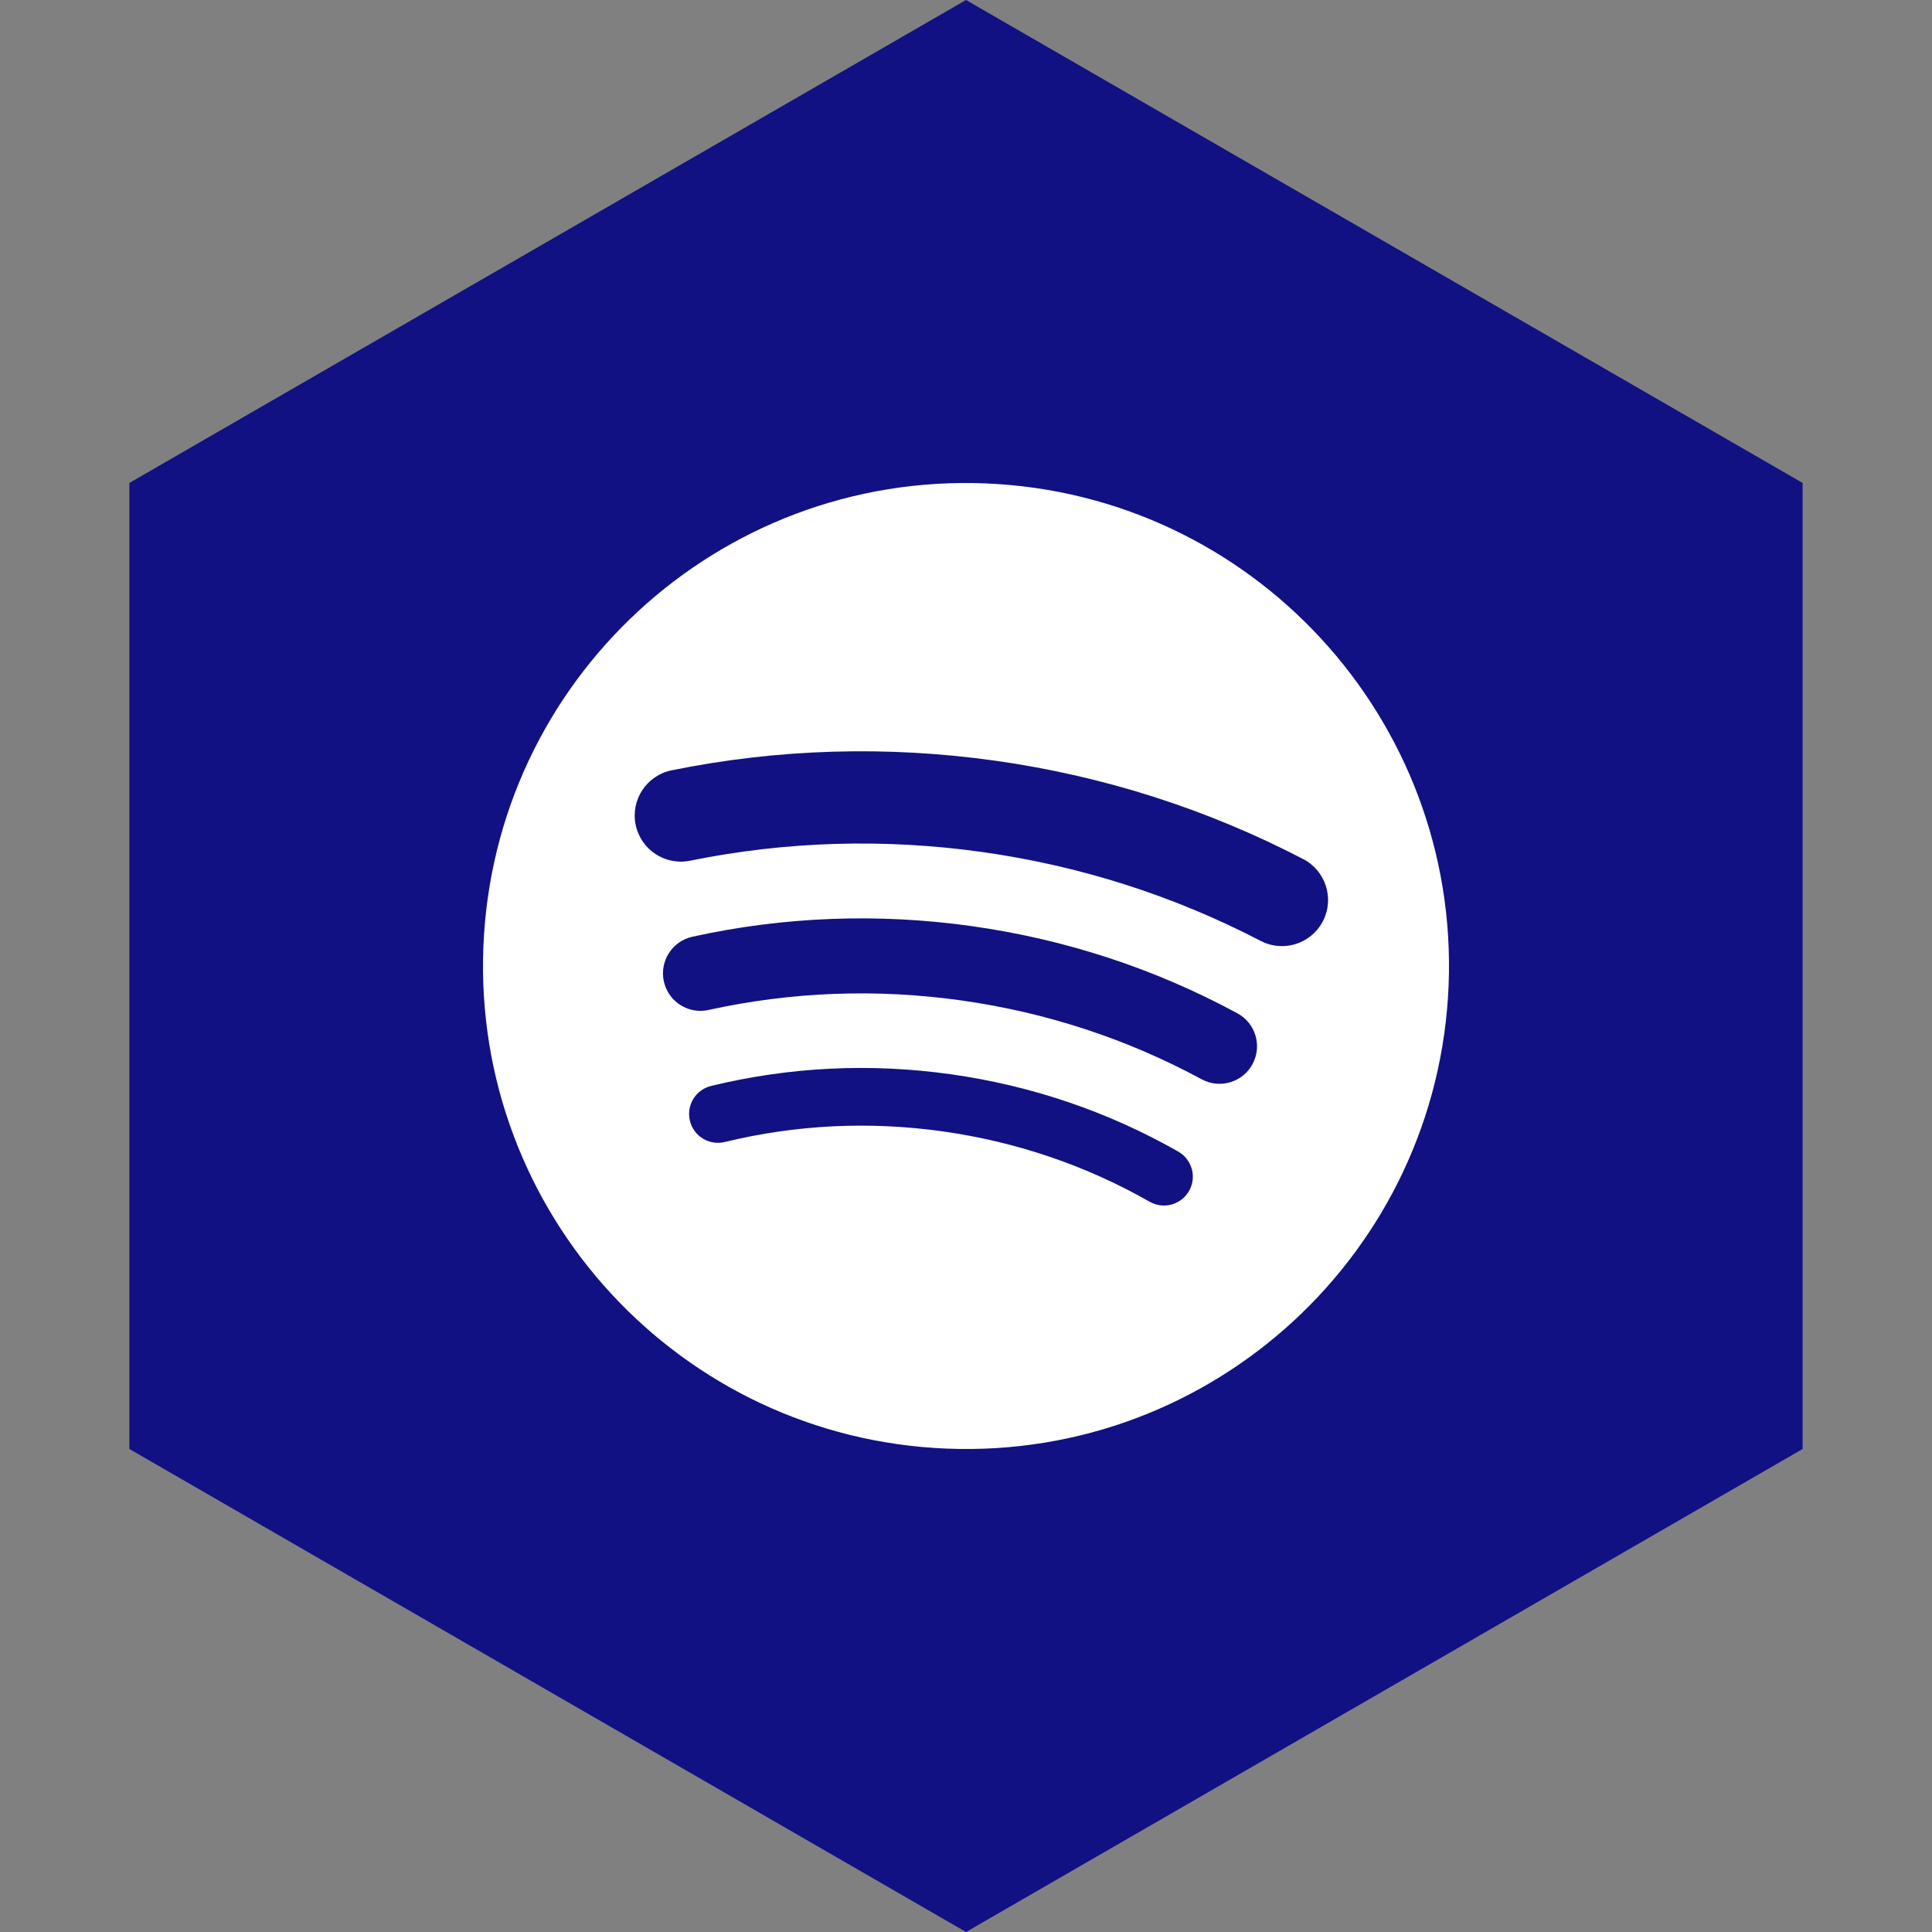 <?xml version="1.0" encoding="UTF-8" standalone="no"?><!-- Generator: Gravit.io --><svg xmlns="http://www.w3.org/2000/svg" xmlns:xlink="http://www.w3.org/1999/xlink" style="isolation:isolate" viewBox="0 0 512 512" width="512pt" height="512pt"><rect x="0" y="0" width="512" height="512" fill="#808080" stroke="none"/><defs><clipPath id="_clipPath_hLoVhJFZ6HFrAvW8njjLN9gvikgAv0wG"><rect width="512" height="512"/></clipPath></defs><g clip-path="url(#_clipPath_hLoVhJFZ6HFrAvW8njjLN9gvikgAv0wG)"><path d="M 477.714 383.995 L 256.005 512 L 34.286 383.995 L 34.286 127.985 L 256.005 0 L 477.714 127.985 L 477.714 383.995 Z" fill-rule="evenodd" fill="rgb(17,17,132)" /><path d=" M 261.077 128.103 C 190.438 125.295 130.897 180.279 128.103 250.918 C 125.295 321.557 180.293 381.088 250.924 383.897 C 321.566 386.709 381.09 331.724 383.898 261.082 C 386.692 190.443 331.705 130.905 261.077 128.103 Z  M 315.106 315.612 C 313.514 318.421 310.415 319.824 307.396 319.403 C 306.471 319.272 305.546 318.968 304.682 318.477 C 287.765 308.847 269.326 302.576 249.882 299.837 C 230.438 297.097 210.981 298.045 192.063 302.644 C 187.956 303.639 183.828 301.124 182.832 297.015 C 181.837 292.91 184.354 288.778 188.458 287.783 C 209.259 282.73 230.646 281.689 252.01 284.696 C 273.374 287.703 293.635 294.594 312.251 305.183 C 315.913 307.278 317.2 311.934 315.116 315.608 L 315.106 315.608 L 315.106 315.612 Z  M 331.93 282.013 C 329.319 286.833 323.285 288.633 318.463 286.024 C 298.668 275.318 277.234 268.286 254.761 265.125 C 232.285 261.965 209.751 262.819 187.771 267.651 C 186.578 267.909 185.396 267.955 184.25 267.792 C 180.259 267.23 176.845 264.257 175.93 260.082 C 174.747 254.724 178.141 249.423 183.499 248.241 C 207.798 242.894 232.707 241.95 257.532 245.435 C 282.347 248.923 306.036 256.693 327.915 268.532 C 332.747 271.141 334.536 277.166 331.93 281.996 L 331.93 282.013 Z  M 350.576 244.142 C 348.12 248.869 343.007 251.313 338.024 250.612 C 336.677 250.425 335.357 250.004 334.081 249.349 C 311.031 237.357 286.207 229.436 260.293 225.794 C 234.379 222.156 208.324 222.927 182.866 228.096 C 176.245 229.442 169.798 225.16 168.451 218.549 C 167.104 211.929 171.387 205.483 177.997 204.137 C 206.193 198.416 235.019 197.565 263.697 201.588 C 292.372 205.614 319.844 214.39 345.369 227.668 C 351.36 230.781 353.685 238.163 350.576 244.152 L 350.576 244.142 Z " fill="rgb(255,255,255)"/></g></svg>